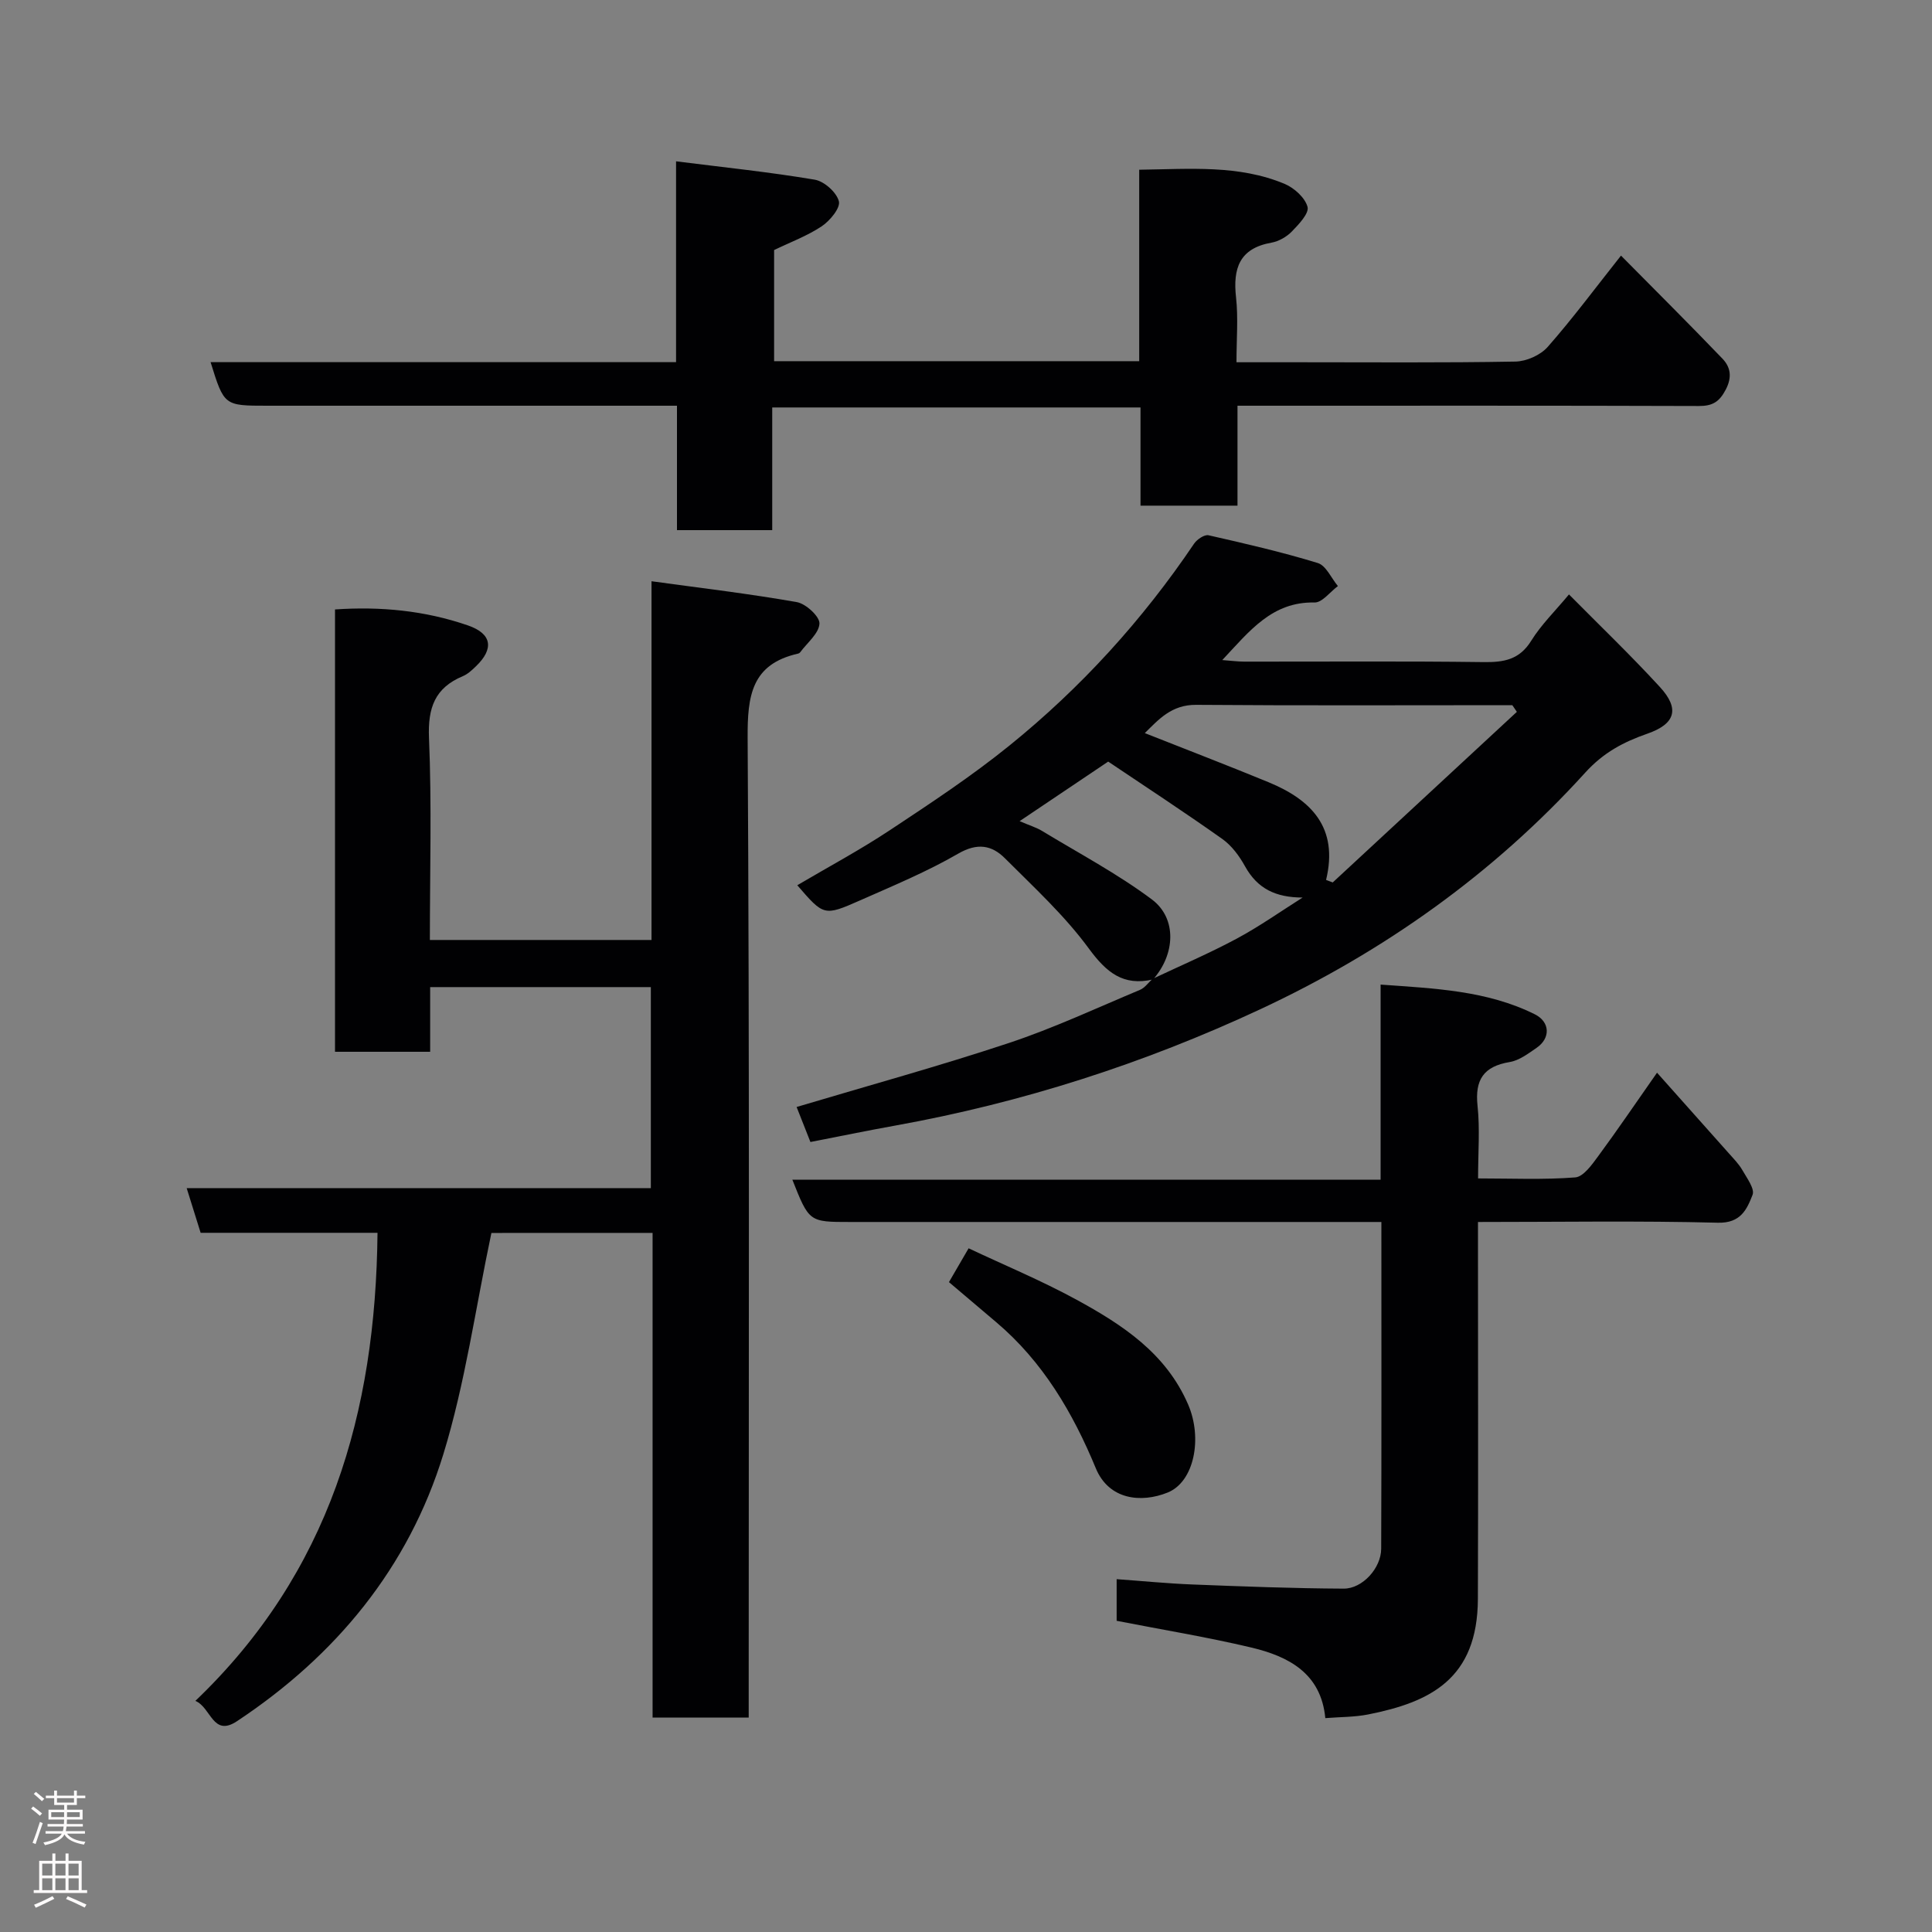 <svg enable-background="new 0 0 400 400" viewBox="0 0 400 400" xmlns="http://www.w3.org/2000/svg"><rect x="0" y="0" width="400" height="400" fill="#808080" stroke="none"/><g fill="#010103"><path d="m101.74 255.27c-3.31 15.66-5.43 31.1-9.95 45.81-7.22 23.5-22.24 41.7-42.73 55.28-5.02 3.33-5.33-2.84-8.61-4.21 27.79-26.56 37.34-59.66 37.71-96.91-12.44 0-24.51 0-36.62 0-1-3.2-1.85-5.93-2.89-9.25h96.1c0-14.05 0-27.65 0-41.62-15.04 0-30.09 0-45.69 0v13.39c-6.81 0-13.08 0-19.7 0 0-30.4 0-60.78 0-91.58 9.41-.65 18.63.23 27.53 3.31 4.98 1.72 5.42 4.83 1.65 8.46-.82.79-1.71 1.63-2.73 2.05-5.77 2.42-7.25 6.54-6.99 12.77.58 13.8.18 27.63.18 41.84h45.89c0-24.32 0-48.71 0-74.27 10.48 1.44 20.33 2.6 30.08 4.32 1.88.33 4.77 3 4.69 4.45-.11 2.05-2.55 3.98-4 5.95-.09.12-.26.23-.41.26-9.66 2.18-10.51 8.7-10.46 17.49.4 65.48.22 130.97.22 196.45v6.35c-6.58 0-12.97 0-19.9 0 0-33.33 0-66.71 0-100.35-11.95.01-23.34.01-33.37.01z"/><path d="m238.73 202.78c-6.18 1.43-9.65-1.43-13.3-6.4-5-6.82-11.36-12.67-17.38-18.69-2.72-2.72-5.71-3.24-9.65-.96-6.48 3.75-13.47 6.65-20.34 9.69-7.47 3.3-7.52 3.19-12.99-3.14 6.44-3.8 12.98-7.3 19.14-11.38 8.43-5.58 16.92-11.18 24.77-17.53 14.82-11.98 27.56-25.98 38.25-41.82.6-.88 2.14-1.92 2.98-1.73 7.59 1.72 15.19 3.47 22.63 5.75 1.71.53 2.79 3.13 4.16 4.77-1.61 1.19-3.25 3.43-4.83 3.4-8.79-.19-13.45 5.88-19.11 11.92 1.84.13 3.19.32 4.55.32 16.5.02 33-.12 49.49.1 4.24.06 7.48-.47 9.93-4.43 2.05-3.31 4.93-6.11 7.81-9.58 6.25 6.32 12.74 12.54 18.81 19.15 4.19 4.55 3.2 7.67-2.58 9.68-4.93 1.72-9.08 3.89-12.88 8.08-18.97 20.91-41.67 37.03-67.23 48.96-24.15 11.27-49.36 19.37-75.62 24.1-5.9 1.06-11.78 2.28-17.55 3.4-1.17-2.98-2.05-5.21-2.86-7.25 14.84-4.43 29.52-8.46 43.95-13.25 9.25-3.07 18.13-7.23 27.14-11 1.01-.42 1.74-1.51 2.61-2.28 5.83-2.75 11.76-5.29 17.43-8.33 4.71-2.53 9.1-5.64 13.63-8.5-5.57-.02-9.34-1.82-11.92-6.47-1.17-2.12-2.75-4.27-4.69-5.65-7.83-5.55-15.86-10.8-23.64-16.03-6.41 4.31-12.01 8.08-18.34 12.33 2.11.91 3.48 1.31 4.66 2.03 7.64 4.64 15.61 8.86 22.74 14.19 5.24 3.95 4.8 11.4.23 16.55zm75.32-55.4c-.31-.46-.62-.92-.94-1.38-21.82 0-43.64.1-65.45-.07-5.12-.04-7.77 3.03-10.64 5.85 8.81 3.49 17.27 6.73 25.64 10.18 8.8 3.63 14.51 9.36 11.89 20.22.46.17.92.35 1.38.52 12.71-11.77 25.42-23.54 38.12-35.32z"/><path d="m159.88 84.36v25.4c-6.64 0-12.9 0-19.72 0 0-8.4 0-16.8 0-25.76-2.32 0-4.09 0-5.86 0-26.33 0-52.66 0-78.98 0-8.92 0-8.92 0-11.72-9.02h96.37c0-13.75 0-27.15 0-41.58 10.01 1.26 19.41 2.23 28.71 3.8 1.96.33 4.52 2.61 5 4.47.36 1.37-1.85 4.04-3.55 5.18-3.04 2.02-6.56 3.32-9.86 4.92v23.01h75.59c0-13.07 0-26.13 0-39.64 10.53-.14 20.58-1.05 30.11 2.93 1.98.83 4.22 2.85 4.74 4.76.36 1.33-1.8 3.61-3.23 5.08-1.08 1.12-2.72 2.06-4.24 2.33-6.64 1.18-8 5.33-7.33 11.34.47 4.24.09 8.58.09 13.42h12.75c15 0 30 .13 44.99-.14 2.29-.04 5.19-1.33 6.69-3.03 5.18-5.88 9.87-12.21 15.18-18.91 7.04 7.12 14.1 14.14 20.99 21.32 1.67 1.74 2.07 3.79.7 6.42-1.34 2.57-2.76 3.41-5.6 3.4-29.83-.1-59.65-.06-89.48-.06-1.82 0-3.64 0-6.01 0v20.69c-6.93 0-13.32 0-20.08 0 0-6.76 0-13.37 0-20.33-25.43 0-50.48 0-76.25 0z"/><path d="m286 253c-2.41 0-4.22 0-6.02 0-34.66 0-69.31 0-103.97 0-8.49 0-8.49 0-11.96-8.75h121.79c0-13.54 0-26.6 0-40.4 11.3.81 22.02 1.23 31.91 6.14 3.19 1.58 3.31 4.95.39 6.95-1.73 1.19-3.59 2.61-5.56 2.94-5.42.9-7.25 3.67-6.67 9.08.51 4.75.11 9.6.11 15.02 6.92 0 13.55.3 20.11-.21 1.7-.13 3.46-2.63 4.74-4.37 3.96-5.37 7.71-10.9 12.2-17.31 5.16 5.79 10.05 11.26 14.92 16.75.98 1.1 2.04 2.18 2.76 3.44.93 1.64 2.59 3.85 2.1 5.1-1.17 2.98-2.43 5.9-7.2 5.77-16.33-.42-32.65-.15-49.65-.15v5.55c0 24.16.07 48.32-.02 72.48-.06 16.58-9.86 21.38-22.72 23.93-2.83.56-5.79.51-8.87.76-.87-9.26-7.57-12.78-15.34-14.62-9.15-2.17-18.46-3.69-27.86-5.53 0-2.69 0-5.31 0-8.62 5.34.38 10.52.9 15.71 1.1 10.43.41 20.86.81 31.29.86 3.9.02 7.76-4.26 7.77-8.26.08-22.32.04-44.63.04-67.65z"/><path d="m196.47 265.45c1.13-1.95 2.34-4.02 4.07-7 7.46 3.51 15.07 6.68 22.27 10.6 9.53 5.2 18.58 11.08 23.18 21.74 3.02 6.99 1.26 16-4.23 18.22-5.51 2.23-12.18 1.51-14.88-5.01-4.73-11.45-10.95-22.08-20.63-30.26-3.26-2.75-6.51-5.51-9.78-8.29z"/></g><path d="m6.44 374.46.42-.45c.65.47 1.27.95 1.85 1.44l-.45.49c-.65-.56-1.25-1.06-1.82-1.48m.93 7.33-.63-.26c.55-1.36 1.05-2.8 1.52-4.33.19.1.38.19.59.27-.46 1.29-.95 2.73-1.48 4.32m-.38-10.38.44-.42c.43.34 1.01.82 1.74 1.44l-.49.49c-.53-.51-1.09-1.01-1.69-1.51m2.5.35h1.72v-1.04h.59v1.04h3.52v-1.04h.59v1.04h1.75v.53h-1.75v1.42h-2.03v.97h3.22v2.03h-3.24c0 .35-.01.66-.03.93h3.32v.53h-3.37c-.03.27-.08.58-.15.94h3.96v.53h-3.71c.67.92 1.93 1.48 3.79 1.68-.13.24-.23.44-.29.59-2.13-.38-3.48-1.08-4.04-2.12-.43.97-1.77 1.72-4.03 2.23-.09-.19-.2-.37-.33-.55 2.1-.42 3.37-1.03 3.81-1.83h-3.36v-.53h3.58c.08-.29.13-.61.16-.94h-3.33v-.53h3.39c.02-.27.04-.58.04-.93h-3.23v-2.03h3.25v-.97h-2.07v-1.42h-1.73zm1.12 3.44v1h2.65c.01-.3.02-.44.01-.4v-.25-.35zm1.19-2h3.52v-.91h-3.52zm4.71 2h-2.63v.59c0 .16-.01.28-.01.4h2.64z" fill="#fcfafa"/><path d="m13.56 383.74h.63v1.52h2.72v6.07h1.13v.6h-11.06v-.6h1.13v-6.07h2.73v-1.52h.63v1.52h2.1v-1.52zm-2.69 8.83.38.56c-1.24.63-2.53 1.25-3.85 1.85-.1-.21-.21-.42-.34-.63 1.36-.55 2.63-1.15 3.81-1.78m-2.13-4.27h2.1v-2.45h-2.1zm0 3.04h2.1v-2.46h-2.1zm2.72-3.04h2.1v-2.45h-2.1zm0 3.04h2.1v-2.46h-2.1zm6.07 3.6c-1.41-.71-2.7-1.3-3.86-1.78l.35-.56c1.45.62 2.75 1.19 3.88 1.72zm-1.25-9.09h-2.1v2.45h2.1zm-2.09 5.49h2.1v-2.46h-2.1z" fill="#fcfafa"/></svg>
